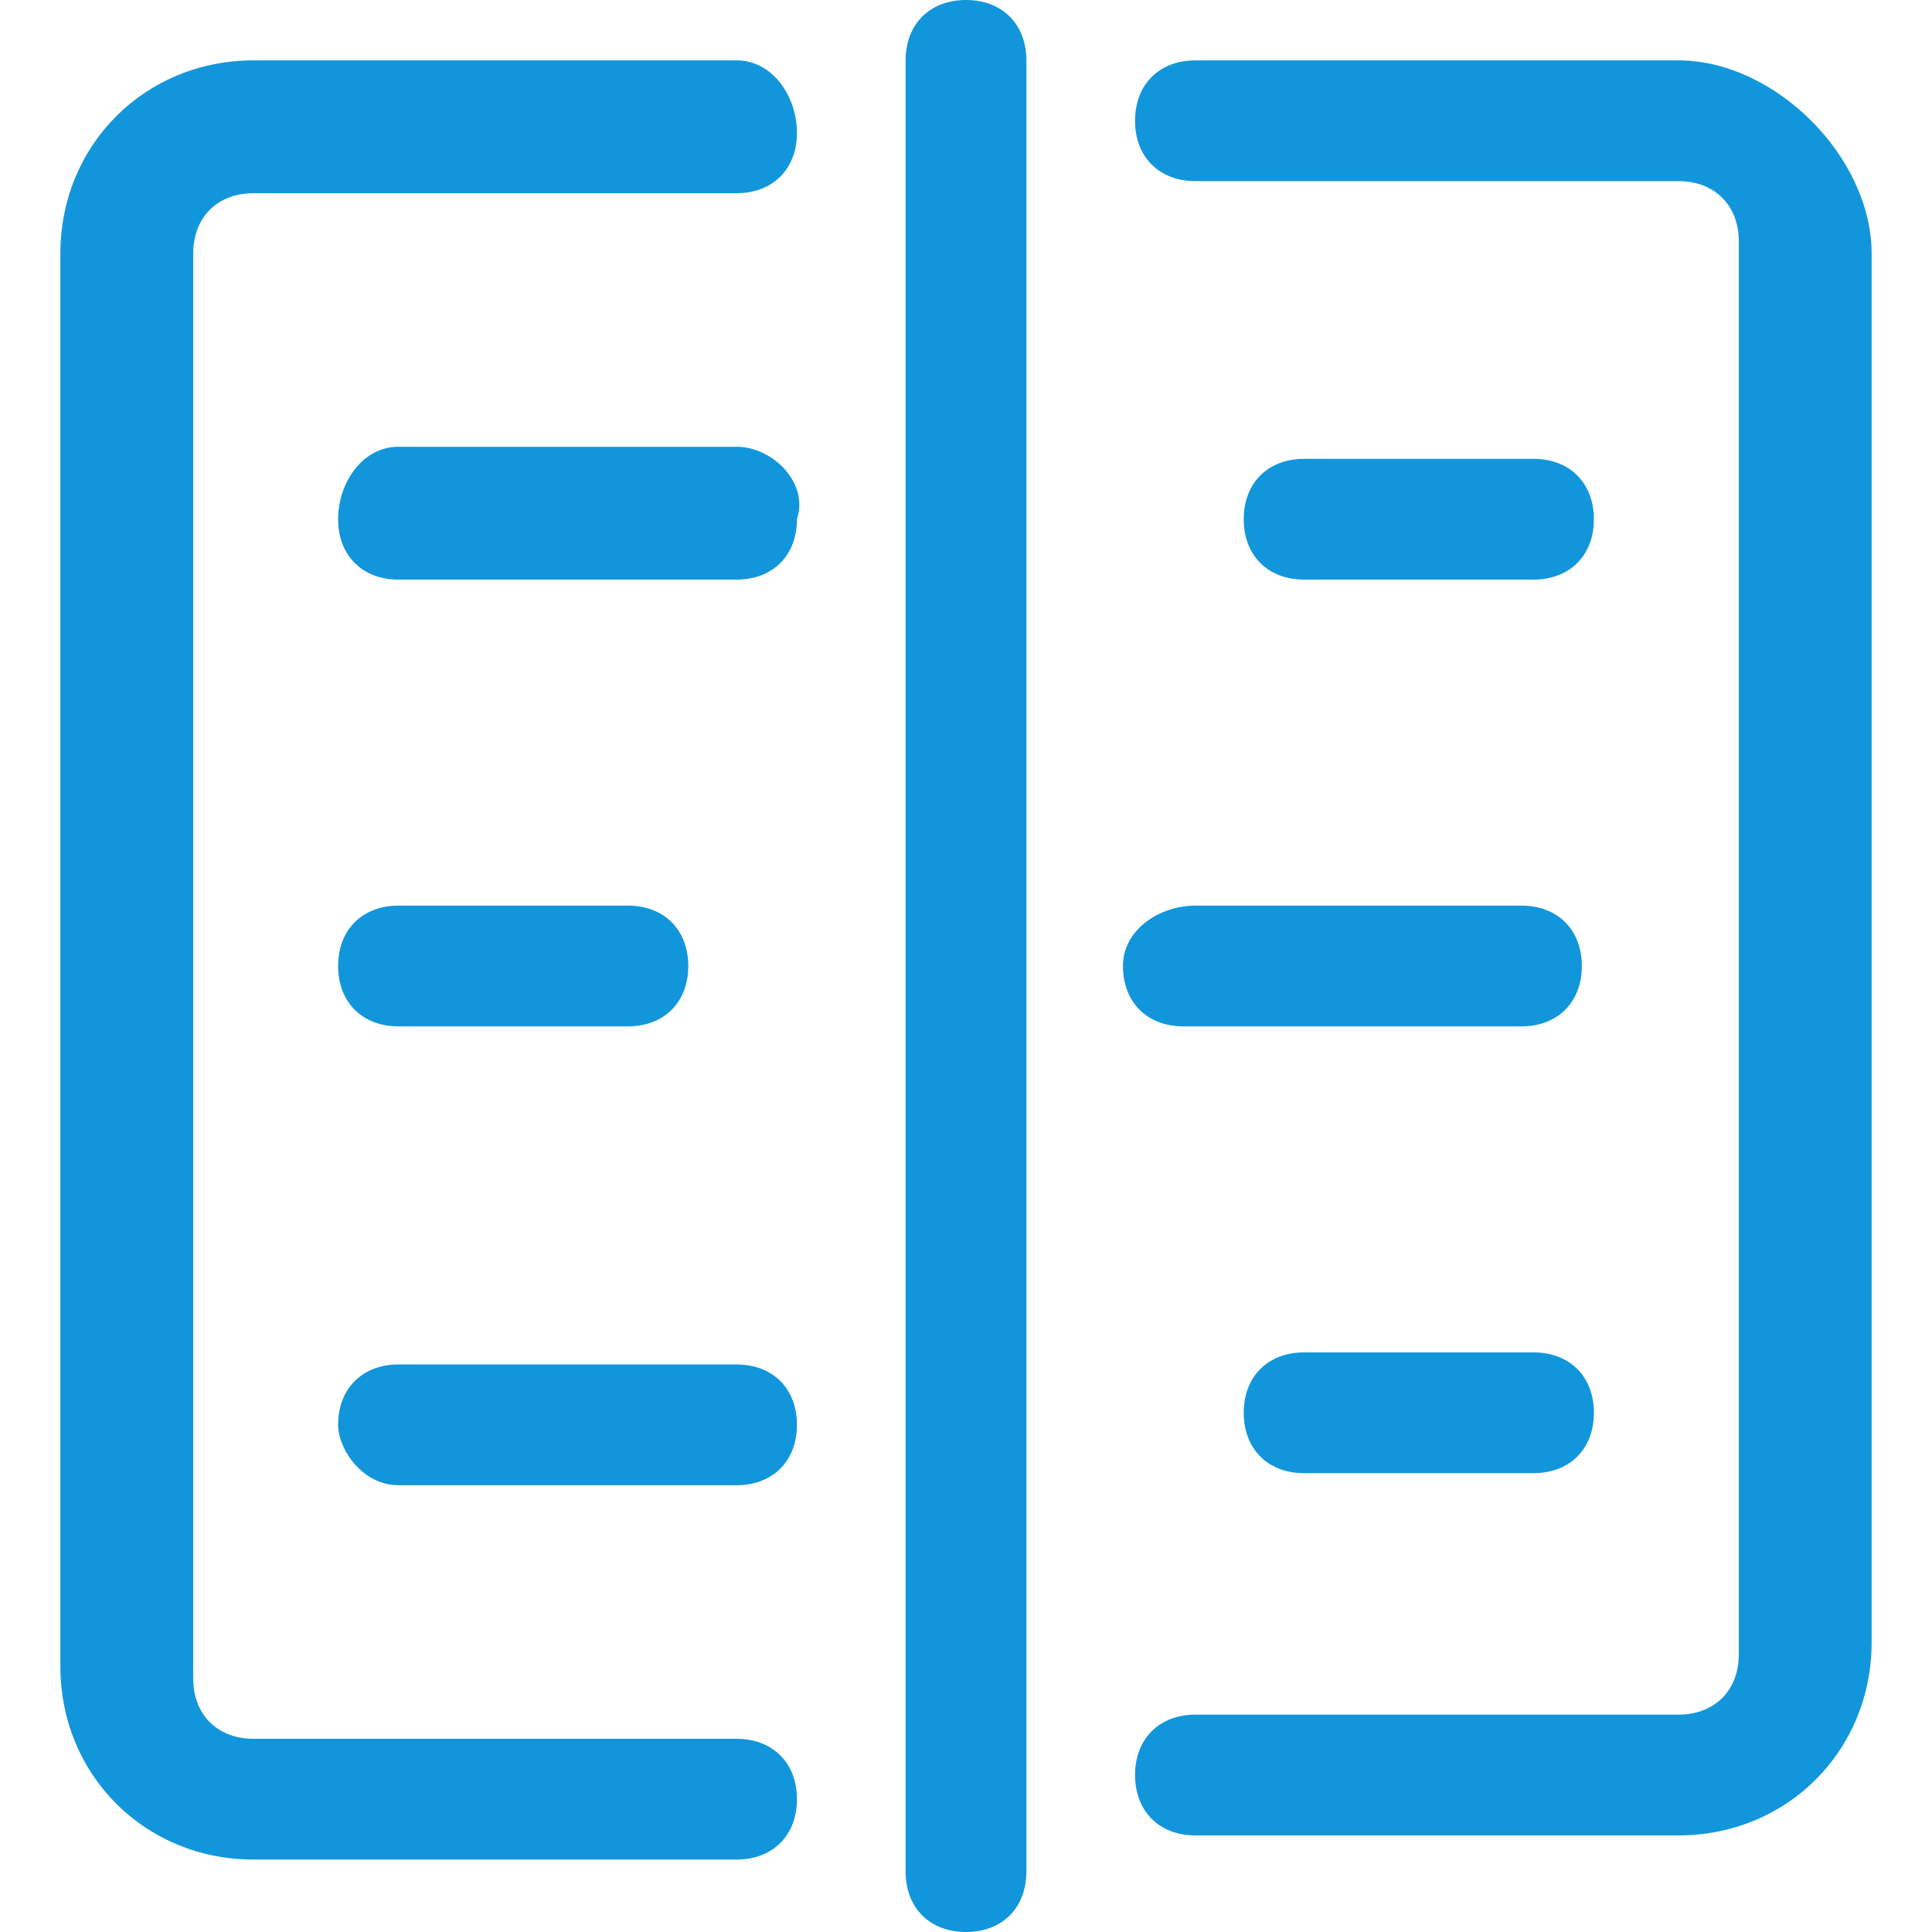 <svg t="1596805659086" class="icon" viewBox="0 0 1024 1024" version="1.1" xmlns="http://www.w3.org/2000/svg" p-id="4475" width="200" height="200"><path d="M390.4 32h-256C76.8 32 32 76.8 32 134.4v748.8c0 57.6 44.8 102.4 102.4 102.4h256c19.2 0 32-12.8 32-32s-12.8-32-32-32h-256c-19.2 0-32-12.8-32-32V134.4c0-19.2 12.8-32 32-32h256c19.2 0 32-12.8 32-32S409.6 32 390.4 32zM889.6 32h-256c-19.2 0-32 12.8-32 32s12.8 32 32 32h256c19.2 0 32 12.8 32 32v748.8c0 19.2-12.8 32-32 32h-256c-19.2 0-32 12.8-32 32s12.8 32 32 32h256c57.6 0 102.4-44.8 102.4-102.4V134.4c0-51.2-51.2-102.4-102.4-102.4z" p-id="4476" fill="#1296db"></path><path d="M390.4 236.8H211.2c-19.2 0-32 19.2-32 38.4s12.8 32 32 32h179.2c19.2 0 32-12.8 32-32 6.4-19.2-12.8-38.4-32-38.4zM595.2 512c0 19.2 12.8 32 32 32h179.2c19.2 0 32-12.8 32-32s-12.8-32-32-32H633.6c-19.2 0-38.4 12.8-38.4 32zM211.2 544h121.6c19.2 0 32-12.8 32-32s-12.8-32-32-32H211.2c-19.2 0-32 12.8-32 32s12.8 32 32 32zM812.8 307.2c19.2 0 32-12.8 32-32s-12.8-32-32-32h-121.6c-19.2 0-32 12.8-32 32s12.8 32 32 32h121.6zM812.8 716.8h-121.6c-19.2 0-32 12.8-32 32s12.8 32 32 32h121.6c19.2 0 32-12.8 32-32s-12.8-32-32-32zM211.2 787.2h179.2c19.2 0 32-12.8 32-32s-12.8-32-32-32H211.2c-19.2 0-32 12.8-32 32 0 12.8 12.8 32 32 32zM512 0c-19.2 0-32 12.8-32 32v960c0 19.2 12.8 32 32 32s32-12.8 32-32V32C544 12.8 531.2 0 512 0z" p-id="4477" fill="#1296db"></path></svg>